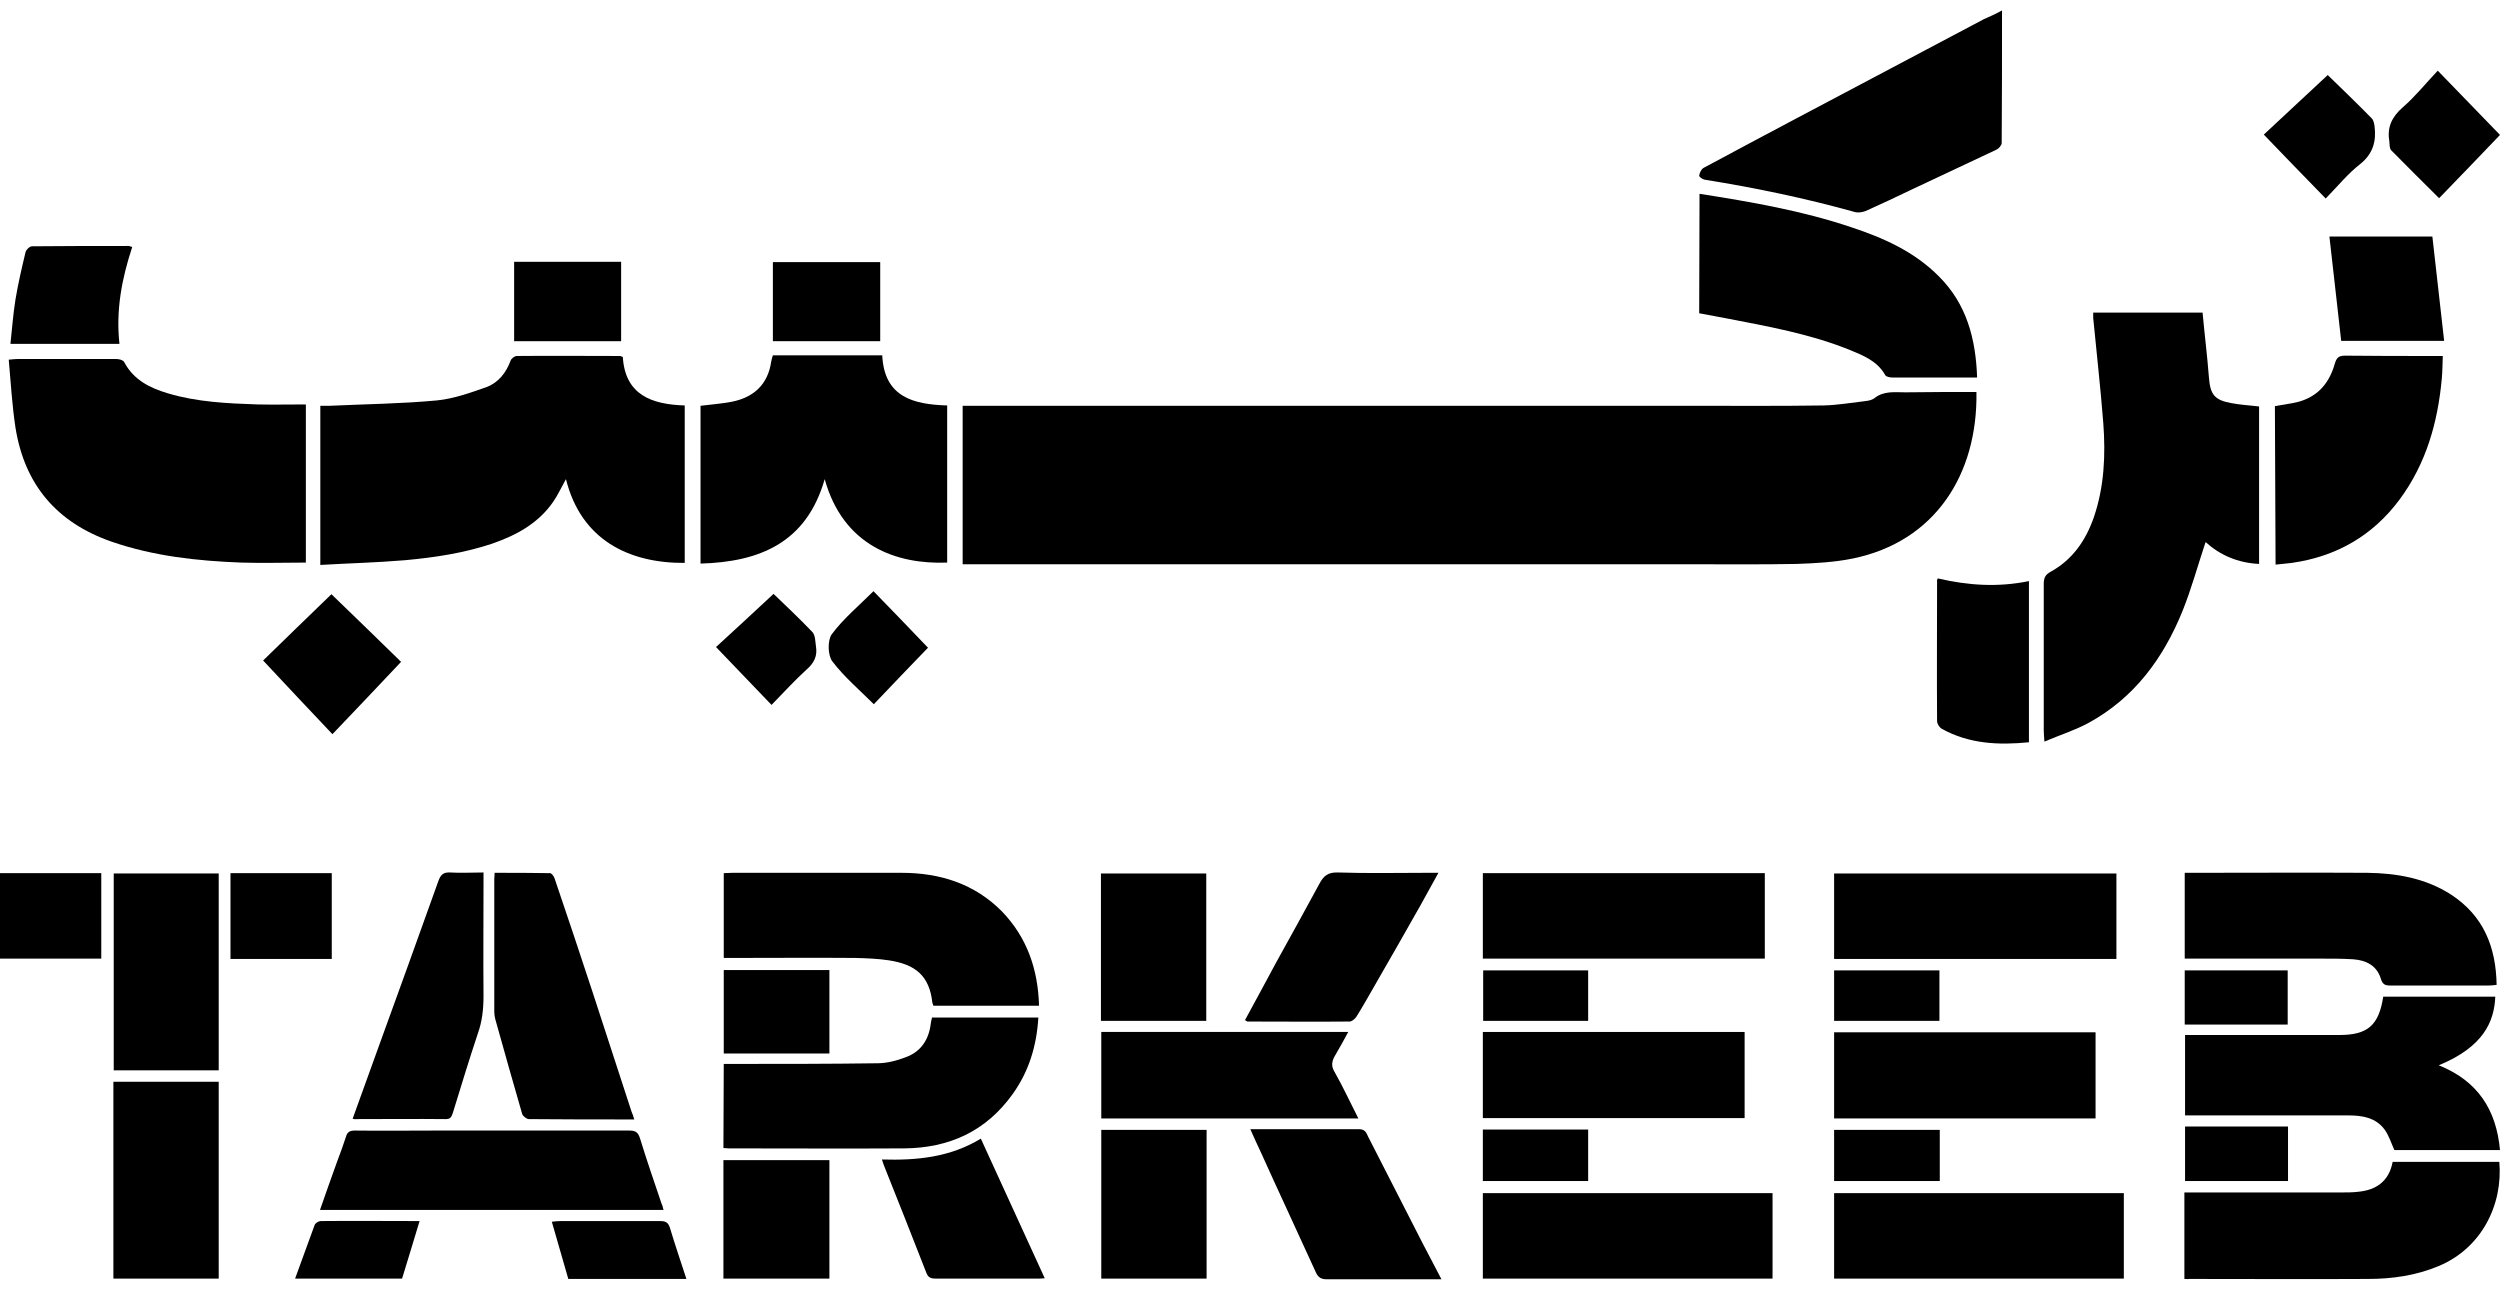<?xml version="1.1" encoding="utf-8"?>
<!-- Generator: Adobe Illustrator 27.0.1, SVG Export Plug-In . SVG Version: 6.00 Build 0)  -->
<svg version="1.1" id="Layer_1" xmlns="http://www.w3.org/2000/svg" xmlns:xlink="http://www.w3.org/1999/xlink" x="0px" y="0px"
	 viewBox="0 0 743 383.3" style="enable-background:new 0 0 743 383.3;" xml:space="preserve">
<style type="text/css">
	.st0{fill:#FFFFFF;}
</style>
<g id="letter-r">
	<path className="st0" d="M724.8,316.6c11.7,4.7,17.1,13.3,18.2,25.2h-31.4c-0.9-2-1.6-4.3-2.9-6.1c-2.6-3.5-6.5-4.2-10.7-4.2
		c-14.7,0-29.5,0-44.2,0h-4.4v-23.9c0.9,0,1.8,0,2.7,0c14.4,0,28.8,0,43.2,0c8.4,0,11.7-2.9,13-11.4h33.3
		C741.3,303.5,738.2,311.1,724.8,316.6L724.8,316.6z"/>
</g>
<g id="letter-a">
	<path className="st0" d="M308.8,298.9h-31.4c-0.1-0.3-0.2-0.6-0.3-0.9c-0.9-8.1-5.1-11.4-13-12.6c-3.3-0.5-6.6-0.6-9.9-0.7
		c-12.1-0.1-24.1,0-36.2,0c-0.9,0-1.8,0-2.9,0v-25.2c0.9,0,1.7-0.1,2.6-0.1c16.7,0,33.5,0,50.2,0c11.4,0,21.7,3.2,29.9,11.5
		C305.2,278.6,308.5,288,308.8,298.9L308.8,298.9z"/>
</g>
<g id="letter-d">
	<path className="st0" d="M215.1,316.2c1.1,0,2,0,3,0c14.2,0,28.5,0,42.7-0.2c2.8,0,5.8-0.8,8.4-1.8c4.4-1.6,6.8-5.1,7.4-9.8
		c0.1-0.6,0.2-1.3,0.4-2h31.6c-0.5,8.4-2.8,16-7.6,22.7c-7.9,11.1-18.9,16.1-32.3,16.2c-17.4,0.1-34.8,0-52.2,0
		c-0.4,0-0.8-0.1-1.5-0.1L215.1,316.2L215.1,316.2z"/>
</g>
<g id="letter-i">
	<path className="st0" d="M649.2,380.1v-25.7c1,0,2,0,2.9,0c14.6,0,29.2,0,43.7,0c1.7,0,3.3,0,5-0.2c5.4-0.5,9.2-3.1,10.3-8.9h31.7
		c1.1,12.8-5.3,25.7-18.1,31c-6.7,2.8-13.8,3.8-20.9,3.8c-17.7,0.1-35.5,0-53.2,0C650.2,380.2,649.8,380.1,649.2,380.1L649.2,380.1z"/>
</g>
<g id="letter-o">
	<path className="st0" d="M649.3,284.9v-25.5c0.8,0,1.7,0,2.5,0c17.2,0,34.5-0.1,51.7,0c8.8,0.1,17.4,1.6,25,6.5
		c9.6,6.3,13.3,15.5,13.5,26.8c-0.9,0.1-1.6,0.2-2.4,0.2c-9.8,0-19.5,0-29.2,0c-1.5,0-2.3-0.3-2.8-2c-1.2-3.9-4.3-5.5-8.2-5.8
		c-3.2-0.2-6.5-0.2-9.7-0.2c-12.4,0-24.8,0-37.2,0H649.3L649.3,284.9z"/>
</g>
<g id="letter-t">
	<path className="st0" d="M631.2,354.6V380h-86.1v-25.4H631.2z"/>
</g>
<g id="letter-a2">
	<path className="st0" d="M440.7,380v-25.4h86.1V380H440.7z"/>
</g>
<g id="letter-r2">
	<path className="st0" d="M197.2,359.6H95.1c1.7-4.9,3.4-9.7,5.1-14.4c0.9-2.4,1.8-4.8,2.6-7.3c0.4-1.5,1.2-1.9,2.7-1.9
		c8.1,0.1,16.2,0,24.2,0c19.1,0,38.2,0,57.2,0c1.9,0,2.7,0.4,3.3,2.3c2,6.5,4.2,12.9,6.4,19.4C196.9,358.3,197,358.8,197.2,359.6
		L197.2,359.6z"/>
</g>
<g id="letter-k">
	<path className="st0" d="M629,259.6V285h-83.9v-25.4H629z"/>
</g>
<g id="letter-e">
	<path className="st0" d="M440.7,284.9v-25.4h83.8v25.4H440.7L440.7,284.9z"/>
</g>
<g id="letter-e2">
	<path className="st0" d="M188.5,332.7c-10.7,0-21,0-31.3-0.1c-0.7,0-1.8-0.9-2-1.5c-2.7-9.4-5.4-18.8-8-28.2c-0.2-0.7-0.3-1.5-0.3-2.2
		c0-13.2,0-26.3,0-39.5c0-0.5,0.1-1,0.1-1.8c5.5,0,11,0,16.5,0.1c0.4,0,1.1,0.9,1.3,1.5c3.8,11.1,7.5,22.3,11.2,33.5
		c3.9,12,7.8,23.9,11.7,35.9C188,331,188.2,331.7,188.5,332.7L188.5,332.7z"/>
</g>
<g id="letter-e3">
	<path className="st0" d="M545.1,332.4v-25.6h77.7v25.6H545.1z"/>
</g>
<g id="letter-b">
	<path className="st0" d="M440.7,306.7h77.8v25.6h-77.8V306.7L440.7,306.7z"/>
</g>
<g id="letter-b2">
	<path className="st0" d="M327.3,306.7h73.4c-1.3,2.4-2.5,4.6-3.8,6.8c-1.1,1.8-1.4,3.3-0.2,5.2c2.5,4.4,4.6,9,7,13.7h-76.4V306.7
		L327.3,306.7z"/>
</g>
<g id="letter-b3">
	<path className="st0" d="M65,318.1H33.8v-58.5H65V318.1z"/>
</g>
<g id="letter-b4">
	<path className="st0" d="M33.7,321.5H65V380H33.7V321.5z"/>
</g>
<g id="letter-b5">
	<path className="st0" d="M104.8,332.5c2.4-6.6,4.7-13,7-19.4c6.2-17.1,12.4-34.2,18.5-51.3c0.7-1.9,1.5-2.6,3.5-2.5c3.2,0.2,6.5,0,9.9,0
		c0,1.2,0,2.1,0,3c0,11.2-0.1,22.5,0,33.7c0,3.9-0.4,7.6-1.7,11.2c-2.6,7.8-5,15.7-7.4,23.5c-0.4,1.1-0.6,1.9-2.1,1.9
		c-8.9-0.1-17.8,0-26.7,0C105.6,332.7,105.4,332.6,104.8,332.5L104.8,332.5z"/>
</g>
<g id="letter-b6">
	<path className="st0" d="M371.6,335.6c11.1,0,21.7,0,32.4,0c1.7,0,2.1,1.1,2.6,2.2c5.4,10.5,10.7,21,16.1,31.5c1.8,3.5,3.7,7,5.7,10.9
		h-8.1c-8.7,0-17.3,0-26,0c-1.6,0-2.5-0.5-3.2-2c-5.4-11.9-11-23.8-16.4-35.8C373.7,340.3,372.7,338.1,371.6,335.6L371.6,335.6z"/>
</g>
<g id="letter-b7">
	<path className="st0" d="M370,303.2c3.2-5.8,6.2-11.5,9.3-17.2c4.3-7.8,8.6-15.5,12.8-23.3c1.2-2.3,2.5-3.5,5.5-3.4
		c8.9,0.3,17.8,0.1,26.7,0.1h3.2c-1.9,3.4-3.6,6.5-5.3,9.6c-4.5,8-9.1,16-13.7,24c-1.8,3.1-3.5,6.2-5.4,9.2c-0.4,0.6-1.3,1.4-2,1.4
		c-10.2,0.1-20.3,0-30.5,0C370.6,303.5,370.5,303.4,370,303.2L370,303.2z"/>
</g>
<g id="letter-b8">
	<path className="st0" d="M358.6,335.8V380h-31.3v-44.2H358.6z"/>
</g>
<g id="letter-b9">
	<path className="st0" d="M327.2,303.4v-43.8h31.3v43.8H327.2z"/>
</g>
<g id="letter-b10">
	<path className="st0" d="M262.1,344.6c10.3,0.3,20.2-0.6,29.4-6.2c6.4,13.9,12.6,27.6,19,41.5c-0.9,0.1-1.5,0.1-2.1,0.1
		c-10.1,0-20.2,0-30.2,0c-1.2,0-2.2-0.1-2.8-1.5c-4.2-10.8-8.5-21.6-12.8-32.4C262.5,345.8,262.4,345.4,262.1,344.6L262.1,344.6z"/>
</g>
<g id="letter-b11">
	<path className="st0" d="M246.5,344.8V380H215v-35.2H246.5L246.5,344.8z"/>
</g>
<g id="letter-b12">
	<path className="st0" d="M246.5,313.1h-31.4v-24.8h31.4V313.1z"/>
</g>
<g id="letter-b13">
	<path className="st0" d="M0,284.9v-25.4h30.1v25.4H0z"/>
</g>
<g id="letter-b14">
	<path className="st0" d="M98.6,285H68.5v-25.5h30.1V285z"/>
</g>
<g id="letter-b15">
	<path className="st0" d="M204,380.1h-35.1c-1.6-5.5-3.2-11.1-4.9-17c0.9-0.1,1.7-0.2,2.5-0.2c9.9,0,19.8,0,29.7,0c1.6,0,2.4,0.4,2.9,2
		C200.6,369.9,202.3,374.9,204,380.1z"/>
</g>
<g id="letter-b16">
	<path className="st0" d="M87.7,380c2-5.5,3.9-10.7,5.8-15.9c0.2-0.6,1.2-1.2,1.8-1.2c9.6-0.1,19.3,0,29.4,0c-1.8,5.8-3.4,11.4-5.2,17.1
		H87.7z"/>
</g>
<g id="letter-b17">
	<path className="st0" d="M679.9,304.5h-30.6v-16.1h30.6V304.5z"/>
</g>
<g id="letter-b18">
	<path className="st0" d="M649.4,334.8H680V351h-30.6V334.8z"/>
</g>
<g id="letter-b19">
	<path className="st0" d="M545.1,335.8h31.4V351h-31.4V335.8z"/>
</g>
<g id="letter-b20">
	<path className="st0" d="M576.4,303.4h-31.3v-15h31.3V303.4z"/>
</g>
<g id="letter-b21">
	<path className="st0" d="M440.7,335.7H472V351h-31.3V335.7z"/>
</g>
<g id="letter-b22">
	<path className="st0" d="M472,288.4v15h-31.2v-15H472z"/>
</g>
<g id="letter-b23">
	<path className="st0" d="M168.2,142.4c-1.4,2.5-2.4,4.7-3.7,6.6c-4.5,6.6-11.1,10.1-18.3,12.6c-8.4,2.8-17.1,4.1-25.9,4.9
		c-8.3,0.7-16.6,0.9-25.1,1.4v-47.3c0.9,0,1.9,0,2.8,0c10.6-0.5,21.3-0.6,31.9-1.6c5-0.5,10-2.3,14.8-4c3.4-1.3,5.7-4.2,7-7.7
		c0.2-0.7,1.2-1.5,1.9-1.5c10.2-0.1,20.5,0,30.7,0c0.1,0,0.3,0.1,0.8,0.3c0.7,11.3,8.6,14.1,18.4,14.4v46.8
		C186.8,167.4,172.7,160.4,168.2,142.4L168.2,142.4z"/>
</g>
<g id="letter-b24">
	<path className="st0" d="M671.4,167.6c-6.3-0.3-11.6-2.6-15.9-6.5c-2.3,6.9-4.2,13.9-6.9,20.6c-5.7,14-14.3,25.7-27.8,33.1
		c-4,2.2-8.5,3.6-13.2,5.6c-0.1-1.6-0.2-2.4-0.2-3.3c0-14.5,0-29,0-43.5c0-1.8,0.4-2.8,2.1-3.7c6.5-3.6,10.4-9.3,12.8-16.2
		c3.1-9.1,3.5-18.5,2.8-27.9c-0.8-10.4-2-20.8-3-31.3c0-0.5,0-1,0-1.6h32.5c0.6,6.5,1.4,12.9,1.9,19.4c0.4,5,1.7,6.6,6.6,7.5
		c2.7,0.5,5.4,0.7,8.3,1L671.4,167.6L671.4,167.6z"/>
</g>
<g id="letter-b25">
	<path className="st0" d="M90.9,120.2v47c-6.5,0-12.9,0.2-19.2,0c-13.1-0.5-26-1.9-38.5-6.2c-16.4-5.7-25.9-17-28.6-33.9
		c-1-6.6-1.4-13.4-2-20.2c1.2-0.1,1.8-0.2,2.5-0.2c9.8,0,19.6,0,29.5,0c0.8,0,2,0.3,2.3,0.9c2.8,5.3,7.6,7.7,13,9.3
		c8.7,2.6,17.7,3,26.7,3.3C81.2,120.3,86,120.2,90.9,120.2L90.9,120.2z"/>
</g>
<g id="letter-b26">
	<path className="st0" d="M587.4,116.5c0.4,24.5-12.3,44.5-36.8,49.5c-5.4,1.1-11,1.4-16.6,1.6c-10.3,0.2-20.7,0.1-31,0.1H286.1v-47.1
		c0.9,0,215.8,0,216.7,0c13.1,0,26.1,0.1,39.2-0.1c4.1-0.1,8.2-0.8,12.4-1.3c0.9-0.1,1.9-0.3,2.6-0.8c2.8-2.3,6.1-1.8,9.3-1.8
		C573.3,116.5,580.2,116.5,587.4,116.5L587.4,116.5z"/>
</g>
<g id="letter-b27">
	<path className="st0" d="M281.5,120.5v46.7c-15.1,0.6-30.9-5-36.4-24.8c-5.4,18.9-19.3,24.6-36.9,25.1v-46.9c3.1-0.4,6.2-0.6,9.3-1.2
		c6.5-1.3,10.7-5.1,11.7-11.9c0.1-0.6,0.3-1.3,0.5-1.9h32.5C262.8,118,271.4,120.2,281.5,120.5L281.5,120.5z"/>
</g>
<g id="letter-b28">
	<path className="st0" d="M505.1,57.6c15.3,2.4,30.4,5,45,9.9c9.7,3.2,18.9,7.3,26.2,14.7c8.2,8.2,10.9,18.5,11.3,30c-3.5,0-6.7,0-9.9,0
		c-5.1,0-10.2,0-15.2,0c-0.8,0-1.9-0.2-2.2-0.7c-2.4-4.3-6.7-5.9-10.8-7.6c-11.7-4.7-24.1-6.9-36.5-9.3c-2.6-0.5-5.2-1-8-1.5
		L505.1,57.6L505.1,57.6z"/>
</g>
<g id="letter-b29">
	<path className="st0" d="M595,3.1c0,13.5,0,26.5-0.1,39.4c0,0.7-0.9,1.7-1.6,2c-8.5,4-17,8-25.5,12c-4.4,2.1-8.8,4.2-13.3,6.2
		c-1,0.4-2.3,0.6-3.3,0.3c-14.7-4.1-29.6-7.2-44.6-9.6c-0.6-0.1-1.7-0.9-1.6-1.2c0.1-0.8,0.6-1.9,1.3-2.3c8.3-4.5,16.7-8.9,25.1-13.4
		c19.4-10.3,38.8-20.5,58.2-30.8C591.2,5,593,4.2,595,3.1L595,3.1z"/>
</g>
<g id="letter-b30">
	<path className="st0" d="M676.1,120.7c1.9-0.3,3.6-0.6,5.3-0.9c6.7-1.2,10.7-5.3,12.5-11.7c0.5-1.7,1.1-2.4,3-2.4
		c8.8,0.1,17.7,0.1,26.5,0.1h2.6c-0.1,2.4-0.1,4.6-0.3,6.8c-1.2,12.9-4.6,25.1-12.5,35.8c-8,10.8-18.8,17-32.1,18.9
		c-1.5,0.2-3.1,0.3-4.8,0.5L676.1,120.7L676.1,120.7z"/>
</g>
<g id="letter-b31">
	<path className="st0" d="M575.9,171.9c9,2.1,17.9,2.7,27.1,0.8v47.9c-9,0.9-17.8,0.5-25.9-4c-0.7-0.4-1.4-1.5-1.4-2.3
		c-0.1-13.8,0-27.7,0-41.5C575.6,172.5,575.7,172.4,575.9,171.9L575.9,171.9z"/>
</g>
<g id="letter-b32">
	<path className="st0" d="M722.9,70.3c1.2,10.4,2.3,20.6,3.5,31h-30.6c-1.2-10.4-2.3-20.7-3.5-31H722.9z"/>
</g>
<g id="letter-b33">
	<path className="st0" d="M35.5,102.2H3.1c0.5-4.5,0.8-8.9,1.5-13.2c0.8-4.8,1.9-9.5,3-14.1c0.2-0.7,1.2-1.7,1.9-1.7
		c9.6-0.1,19.1-0.1,28.7-0.1c0.3,0,0.6,0.2,1.1,0.3C36.2,82.8,34.4,92.2,35.5,102.2L35.5,102.2z"/>
</g>
<g id="letter-b34">
	<path className="st0" d="M78.2,196.3c6.2-6.1,13.2-12.8,20.3-19.7c7.1,6.8,14,13.6,20.7,20.1c-6.8,7.2-13.5,14.3-20.4,21.5
		C91.7,210.7,85,203.6,78.2,196.3L78.2,196.3z"/>
</g>
<g id="letter-b35">
	<path className="st0" d="M184.6,77.8v23.6h-31.8V77.8H184.6z"/>
</g>
<g id="letter-b36">
	<path className="st0" d="M229.7,101.4V77.9h31.9v23.5H229.7z"/>
</g>
<g id="letter-b37">
	<path className="st0" d="M724.5,21c6.4,6.6,12.3,12.7,18.5,19.1c-6,6.3-12,12.5-18.1,18.8c-4.8-4.8-9.6-9.5-14.2-14.2
		c-0.6-0.6-0.5-1.8-0.6-2.8c-0.7-4.1,0.8-7.2,4-10C717.8,28.7,720.9,24.8,724.5,21L724.5,21z"/>
</g>
<g id="letter-b38">
	<path className="st0" d="M691.2,59c-6.2-6.4-12.2-12.5-18.4-19c6.4-5.9,12.6-11.8,19-17.7c4,3.9,8.6,8.3,13.1,12.9
		c0.5,0.5,0.7,1.5,0.8,2.2c0.6,4.5-0.4,8.3-4.3,11.4C697.8,51.6,694.8,55.3,691.2,59L691.2,59z"/>
</g>
<g id="letter-b39">
	<path className="st0" d="M229.3,209.5c-5.6-5.8-10.8-11.3-16.5-17.2c5.7-5.2,11.4-10.5,17.1-15.8c3.4,3.3,7.6,7.2,11.5,11.3
		c0.9,0.9,0.9,2.8,1.1,4.3c0.5,2.9-0.6,5-2.8,6.9C236.2,202.2,232.9,205.8,229.3,209.5L229.3,209.5z"/>
</g>
<g id="letter-b40">
	<path className="st0" d="M259.6,175.7c5.5,5.7,10.8,11.1,16.2,16.8c-5.4,5.6-10.7,11.1-16.1,16.8c-4.2-4.2-8.8-8.1-12.3-12.7
		c-1.4-1.8-1.5-6.3-0.2-8.1C250.7,183.8,255.3,180,259.6,175.7z"/>
</g>
</svg>

